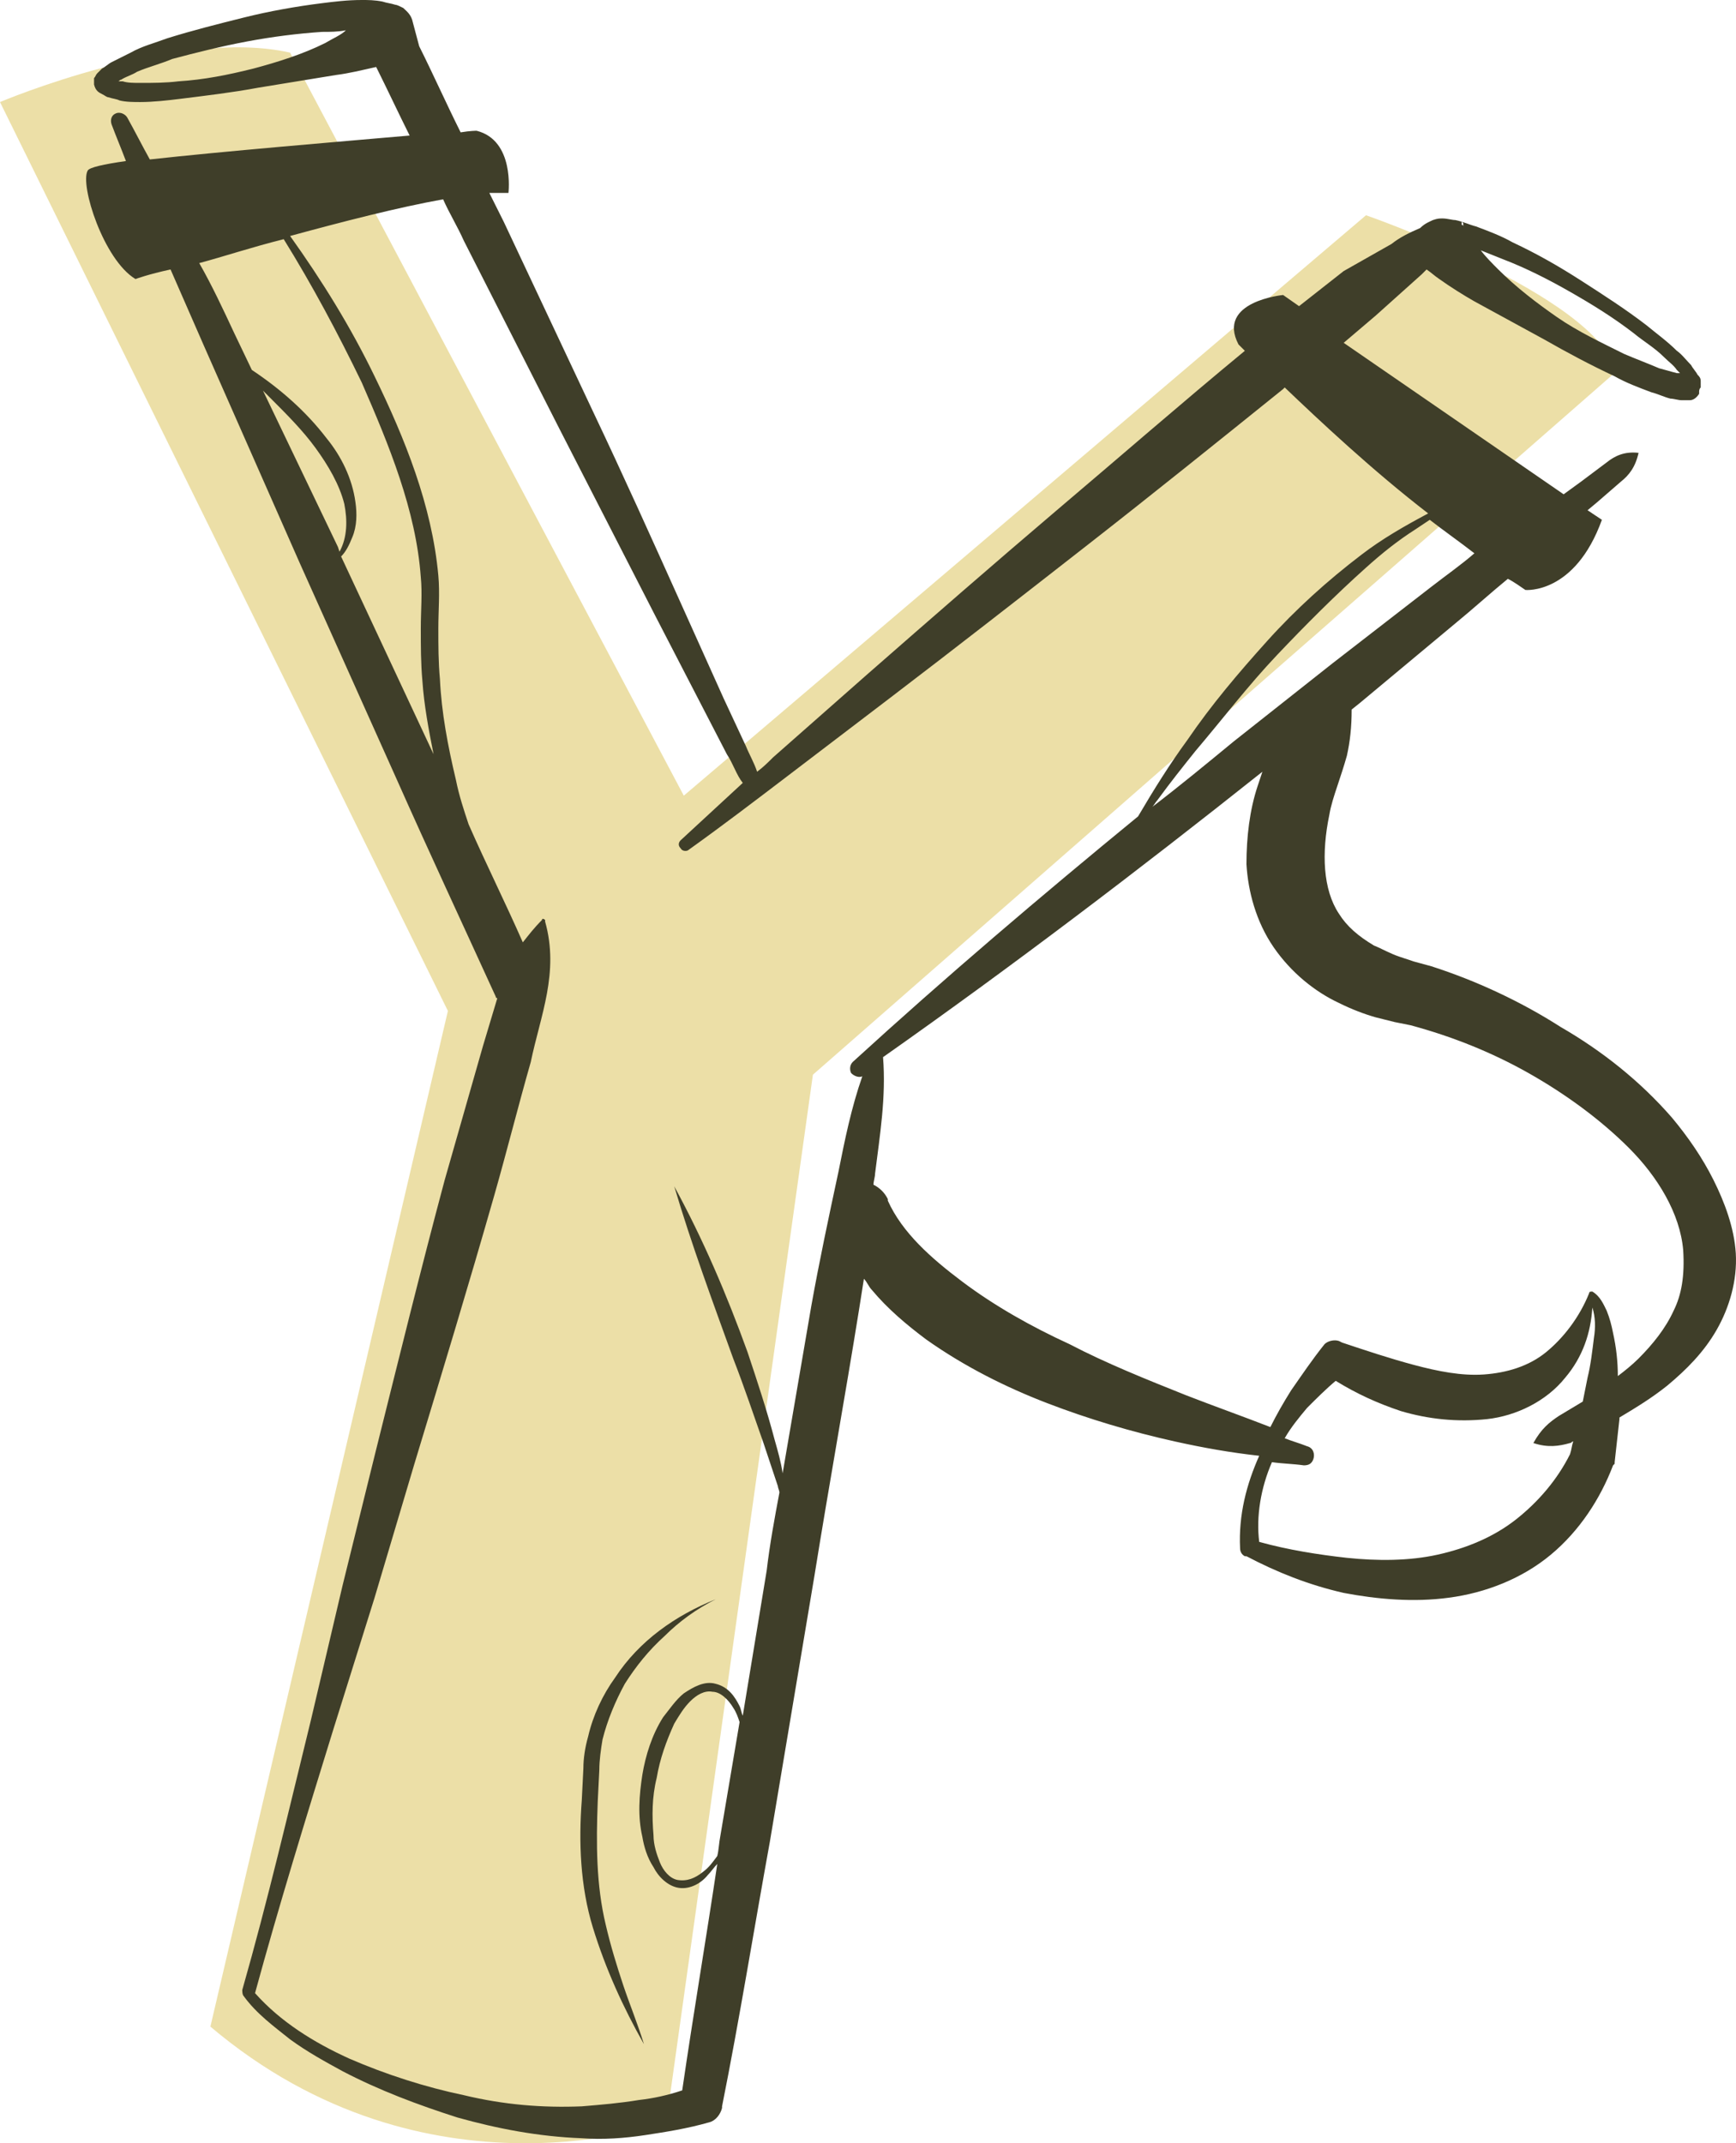 <?xml version="1.0" encoding="UTF-8" standalone="no"?>
<!-- Generator: Adobe Illustrator 18.0.0, SVG Export Plug-In . SVG Version: 6.00 Build 0)  -->

<svg
   version="1.1"
   id="Layer_1"
   x="0px"
   y="0px"
   width="108.913"
   height="134.415"
   viewBox="0 0 108.913 134.415"
   enable-background="new 0 0 320.5 134.4"
   xml:space="preserve"
   xmlns="http://www.w3.org/2000/svg"
   xmlns:svg="http://www.w3.org/2000/svg"><defs
   id="defs88">
	
	
	
	
	
</defs>



<path
   fill="#ecdfa7"
   d="m 51,67.4 -9.2,65.7 c 0,0 -15,5.5 -28.6,-6 L 28.1,63.4 0,6.4 C 0,6.4 11.1,1.7 18.2,3.3 L 42.9,49.9 85.7,13.5 c 0,0 14.4,5 15.7,9.8 z"
   id="path79" /><g
   id="g88"
   transform="translate(-211.7)">
		<path
   fill="#3f3e29"
   d="m 319.2,74 c -0.7,-1.4 -1.6,-2.7 -2.6,-3.9 -2,-2.3 -4.4,-4.2 -7,-5.7 -2.5,-1.6 -5.3,-2.9 -8.1,-3.8 l -1.1,-0.3 c -0.3,-0.1 -0.6,-0.2 -0.9,-0.3 -0.6,-0.2 -1.1,-0.5 -1.6,-0.7 -1,-0.6 -1.7,-1.2 -2.2,-2 -1,-1.5 -1.1,-3.8 -0.6,-6.2 0.1,-0.6 0.3,-1.2 0.5,-1.8 0.2,-0.6 0.4,-1.2 0.6,-1.9 0.2,-0.9 0.3,-1.8 0.3,-2.9 l 0.5,-0.4 6,-5 c 1.1,-0.9 2.2,-1.9 3.3,-2.8 0.4,0.2 0.8,0.5 1.1,0.7 0,0 3.1,0.3 4.8,-4.4 l -0.9,-0.6 0.6,-0.5 1.5,-1.3 c 0.5,-0.4 0.9,-0.9 1.1,-1.8 -0.9,-0.1 -1.5,0.2 -2,0.6 l -1.6,1.2 -1.1,0.8 -13.8,-9.5 c 0.7,-0.6 1.3,-1.1 2,-1.7 l 2.9,-2.6 c 0.1,-0.1 0.2,-0.2 0.3,-0.3 0.3,0.2 0.5,0.4 0.8,0.6 0.7,0.5 1.5,1 2.2,1.4 l 4.4,2.4 c 1.4,0.8 2.9,1.6 4.4,2.3 0.7,0.4 1.5,0.7 2.3,1 0.4,0.1 0.8,0.3 1.2,0.4 0.2,0 0.5,0.1 0.7,0.1 0.1,0 0.3,0 0.5,0 0.2,0 0.4,-0.1 0.6,-0.4 v -0.1 0 0 0 c 0,-0.1 0,-0.2 0.1,-0.3 0,-0.2 0,-0.3 0,-0.4 0,-0.2 -0.1,-0.3 -0.2,-0.4 -0.1,-0.2 -0.3,-0.4 -0.4,-0.6 -0.3,-0.3 -0.6,-0.7 -0.9,-0.9 -0.6,-0.6 -1.3,-1.1 -1.9,-1.6 -1.3,-1 -2.7,-1.9 -4.1,-2.8 -1.4,-0.9 -2.8,-1.7 -4.3,-2.4 -0.7,-0.4 -1.5,-0.7 -2.3,-1 -0.4,-0.1 -0.8,-0.3 -1.3,-0.4 -0.2,0 -0.5,-0.1 -0.8,-0.1 -0.2,0 -0.3,0 -0.6,0.1 -0.2,0.1 -0.5,0.2 -0.8,0.5 -0.7,0.3 -1.3,0.6 -1.8,1 l -3,1.7 c -0.9,0.7 -1.9,1.5 -2.8,2.2 l -1,-0.7 c 0,0 -4.2,0.4 -2.8,3.1 0,0 0.1,0.1 0.4,0.4 -4,3.3 -7.9,6.7 -11.8,10 -4,3.4 -7.9,6.8 -11.9,10.3 l -5.9,5.2 c -0.3,0.3 -0.6,0.6 -1,0.9 -0.2,-0.6 -0.5,-1.1 -0.7,-1.6 l -1.4,-3 -2.7,-6 c -1.8,-4 -3.6,-8 -5.5,-12 l -5.6,-11.9 c -0.3,-0.6 -0.6,-1.2 -0.9,-1.8 0.5,0 0.9,0 1.2,0 0,0 0.4,-3.3 -2,-3.9 0,0 -0.4,0 -1,0.1 -0.9,-1.8 -1.7,-3.6 -2.6,-5.4 0,0 0,0 0,0 L 237.6,1.4 C 237.5,0.9 237.2,0.7 237,0.5 236.8,0.4 236.6,0.3 236.5,0.3 236.2,0.2 236,0.2 235.7,0.1 235.2,0 234.8,0 234.4,0 c -0.9,0 -1.7,0.1 -2.5,0.2 -1.6,0.2 -3.3,0.5 -4.9,0.9 -1.6,0.4 -3.2,0.8 -4.8,1.3 -0.8,0.3 -1.6,0.5 -2.3,0.9 -0.4,0.2 -0.8,0.4 -1.2,0.6 -0.2,0.1 -0.4,0.3 -0.6,0.4 -0.1,0.1 -0.2,0.2 -0.3,0.3 -0.1,0.1 -0.1,0.2 -0.2,0.3 0,0.1 0,0.2 0,0.3 v 0 0 0 0.1 c 0.1,0.4 0.3,0.5 0.5,0.6 0.2,0.1 0.3,0.2 0.4,0.2 0.3,0.1 0.5,0.1 0.7,0.2 0.4,0.1 0.9,0.1 1.3,0.1 0.8,0 1.7,-0.1 2.5,-0.2 1.6,-0.2 3.3,-0.4 4.9,-0.7 l 4.9,-0.8 c 0.8,-0.1 1.6,-0.3 2.5,-0.5 0.7,1.4 1.4,2.9 2.1,4.3 -4.6,0.4 -11.8,1 -16.3,1.5 -0.5,-0.9 -0.9,-1.7 -1.4,-2.6 -0.1,-0.2 -0.4,-0.4 -0.7,-0.3 -0.3,0.1 -0.4,0.4 -0.3,0.7 0.3,0.8 0.6,1.5 0.9,2.3 -1.4,0.2 -2.3,0.4 -2.4,0.6 -0.5,0.9 1,5.6 3,6.8 0,0 0.8,-0.3 2.2,-0.6 0.7,1.6 1.4,3.2 2.1,4.8 l 6,13.6 6.1,13.6 c 2,4.5 4.1,9 6.2,13.6 v 0 c 0,0 0,0.1 0.1,0.1 -0.3,1 -0.6,2 -0.9,3 -0.8,2.8 -1.6,5.6 -2.4,8.4 -1.5,5.6 -2.9,11.3 -4.3,16.9 l -2.1,8.5 -2,8.5 c -1.4,5.7 -2.7,11.3 -4.3,16.9 0,0.1 0,0.3 0.1,0.4 0.8,1.1 1.9,1.9 2.9,2.7 1.1,0.8 2.2,1.4 3.3,2 2.3,1.2 4.7,2.1 7.2,2.9 2.5,0.7 5.1,1.2 7.8,1.3 1.3,0.1 2.7,0 4,-0.2 1.3,-0.2 2.6,-0.4 4,-0.8 0.4,-0.1 0.7,-0.5 0.8,-0.9 v -0.1 c 1.1,-5.5 2,-11.1 3,-16.6 l 2.8,-16.7 c 0.9,-5.6 1.9,-11.1 2.8,-16.7 0.1,-0.6 0.2,-1.3 0.3,-1.9 0.2,0.2 0.3,0.5 0.5,0.7 1,1.2 2.2,2.2 3.4,3.1 2.4,1.7 5,3 7.6,4 2.6,1 5.3,1.8 8,2.4 1.8,0.4 3.5,0.7 5.3,0.9 -0.8,1.8 -1.3,3.7 -1.2,5.8 0,0.2 0.1,0.4 0.3,0.5 h 0.1 c 1.9,1 3.9,1.8 6.1,2.3 2.1,0.4 4.4,0.6 6.6,0.3 2.3,-0.3 4.6,-1.2 6.4,-2.7 1.8,-1.5 3.1,-3.5 3.9,-5.6 l 0.1,-0.1 c 0,0 0,-0.1 0,-0.1 0.1,-0.9 0.2,-1.8 0.3,-2.7 0,0 0,-0.1 0,-0.1 1,-0.6 2,-1.2 3,-2 1.2,-1 2.3,-2.1 3.1,-3.5 0.8,-1.4 1.3,-3.1 1.2,-4.8 -0.1,-1.6 -0.7,-3.2 -1.4,-4.6 z m -1.9,-50.4 c 0,0 0,0 0,0 0,0 0,0.1 0,0 z m -7.1,-5.3 c 1.4,0.8 2.7,1.6 4,2.6 0.6,0.5 1.3,0.9 1.9,1.5 0.3,0.3 0.6,0.5 0.8,0.8 0.1,0.1 0.1,0.1 0.2,0.2 -0.1,0 -0.2,0 -0.2,0 -0.4,-0.1 -0.7,-0.2 -1.1,-0.3 -0.7,-0.3 -1.5,-0.6 -2.2,-0.9 -1.4,-0.7 -2.9,-1.4 -4.2,-2.3 -1.3,-0.9 -2.6,-1.9 -3.7,-3 -0.4,-0.4 -0.8,-0.8 -1.1,-1.2 0.5,0.2 1,0.4 1.5,0.6 1.3,0.5 2.7,1.2 4.1,2 z m -6.8,-4.4 c 0,0 0,0 0.1,0.1 0,0 0,0.1 0,0.1 v 0.1 c 0,0 0,-0.1 -0.1,-0.1 z M 218.9,5.3 Z m 13.2,-2.6 c -1.4,0.7 -3,1.2 -4.5,1.6 -1.6,0.4 -3.1,0.7 -4.7,0.8 -0.8,0.1 -1.6,0.1 -2.4,0.1 -0.4,0 -0.8,0 -1.1,-0.1 -0.1,0 -0.2,0 -0.3,0 0.1,0 0.1,-0.1 0.2,-0.1 0.3,-0.2 0.7,-0.3 1,-0.5 0.7,-0.3 1.5,-0.5 2.2,-0.8 1.5,-0.4 3.1,-0.8 4.7,-1.1 1.6,-0.3 3.2,-0.5 4.7,-0.6 0.5,0 1,0 1.5,-0.1 -0.3,0.3 -0.8,0.5 -1.3,0.8 z m 69.4,34.1 -6.2,4.8 -6.2,4.9 c -1.7,1.4 -3.4,2.8 -5.1,4.1 0.1,-0.1 0.2,-0.3 0.3,-0.4 0.8,-1.1 1.6,-2.1 2.4,-3.1 1.7,-2 3.3,-4.1 5.1,-6 1.8,-1.9 3.7,-3.8 5.6,-5.5 1,-0.9 2,-1.7 3.1,-2.4 0.3,-0.2 0.6,-0.4 0.9,-0.6 0.9,0.7 1.9,1.4 2.8,2.1 -0.8,0.7 -1.8,1.4 -2.7,2.1 z m -73.3,-12.3 0.5,0.5 c 1,1 2,2 2.8,3.1 0.8,1.1 1.5,2.3 1.8,3.5 0.2,1 0.2,2.1 -0.3,3 l -0.1,-0.3 z m 4.9,10.4 c 0.3,-0.3 0.5,-0.7 0.7,-1.2 0.3,-0.7 0.3,-1.5 0.2,-2.2 -0.2,-1.5 -0.9,-2.9 -1.8,-4 -1.3,-1.7 -2.9,-3.1 -4.7,-4.3 l -1.1,-2.3 c -0.7,-1.5 -1.4,-3 -2.2,-4.4 1.5,-0.4 3.3,-1 5.3,-1.5 1.8,2.9 3.4,5.9 4.9,9 1.7,3.9 3.4,8 3.7,12.2 0.1,1 0,2.1 0,3.2 0,1.1 0,2.2 0.1,3.3 0.1,1.5 0.4,3.1 0.7,4.6 z m 23.6,81.5 c -0.3,0.4 -0.5,0.7 -0.9,1 -0.5,0.4 -1,0.6 -1.6,0.5 -0.5,-0.1 -0.9,-0.6 -1.1,-1.1 -0.2,-0.5 -0.4,-1.1 -0.4,-1.7 -0.1,-1.2 -0.1,-2.4 0.2,-3.6 0.2,-1.2 0.6,-2.3 1.1,-3.4 0.3,-0.5 0.6,-1 1,-1.4 0.4,-0.4 0.9,-0.7 1.4,-0.6 0.5,0 1,0.5 1.3,1 0.2,0.3 0.3,0.6 0.4,0.9 l -1.2,7.1 c -0.1,0.5 -0.1,0.9 -0.2,1.3 z m 5.9,-34.5 c -0.6,3.5 -1.2,7 -1.8,10.5 -0.1,-0.7 -0.3,-1.4 -0.5,-2.1 -0.5,-1.9 -1.1,-3.7 -1.7,-5.5 -1.3,-3.6 -2.8,-7.1 -4.6,-10.4 1.1,3.7 2.4,7.2 3.7,10.8 0.7,1.8 1.3,3.6 1.9,5.3 0.3,0.9 0.6,1.8 0.9,2.7 0,0.1 0.1,0.3 0.1,0.4 -0.3,1.6 -0.6,3.2 -0.8,4.9 l -1.5,9.1 c -0.1,-0.2 -0.1,-0.4 -0.2,-0.6 -0.3,-0.6 -0.7,-1.2 -1.5,-1.4 -0.7,-0.2 -1.4,0.2 -2,0.6 -0.5,0.4 -0.9,1 -1.3,1.5 -0.7,1.1 -1.1,2.4 -1.3,3.6 -0.2,1.3 -0.3,2.6 0,3.9 0.1,0.6 0.3,1.3 0.7,1.9 0.3,0.6 0.9,1.2 1.6,1.3 0.7,0.1 1.4,-0.3 1.8,-0.8 0.2,-0.2 0.4,-0.5 0.6,-0.7 -0.7,4.7 -1.5,9.4 -2.2,14.2 -0.9,0.3 -1.8,0.5 -2.7,0.6 -1.2,0.2 -2.4,0.3 -3.6,0.4 -2.5,0.1 -4.9,-0.1 -7.4,-0.7 -2.4,-0.5 -4.9,-1.3 -7.2,-2.3 -2.2,-1 -4.3,-2.3 -5.9,-4.1 1.5,-5.5 3.2,-11 4.9,-16.5 l 2.6,-8.3 2.5,-8.4 c 1.7,-5.6 3.4,-11.2 5,-16.8 0.8,-2.8 1.5,-5.6 2.3,-8.4 0.6,-2.9 1.8,-5.6 0.9,-8.8 0,0 0,-0.1 0,-0.1 -0.1,-0.1 -0.2,-0.1 -0.2,0 -0.5,0.5 -0.8,0.9 -1.2,1.4 -1.1,-2.5 -2.3,-4.9 -3.4,-7.4 -0.3,-0.9 -0.6,-1.8 -0.8,-2.8 -0.5,-2.1 -0.9,-4.2 -1,-6.3 -0.1,-1.1 -0.1,-2.1 -0.1,-3.2 0,-1.1 0.1,-2.2 0,-3.3 -0.4,-4.4 -2.1,-8.6 -4,-12.5 -1.5,-3.1 -3.3,-6 -5.3,-8.8 3.3,-0.9 6.8,-1.8 9.6,-2.3 0.4,0.9 0.9,1.7 1.3,2.6 l 6,11.8 c 2,3.9 4,7.8 6,11.7 l 3,5.8 1.5,2.9 c 0.4,0.6 0.6,1.3 1,1.8 -1.3,1.2 -2.6,2.4 -3.9,3.6 -0.1,0.1 -0.2,0.3 0,0.5 0.1,0.2 0.4,0.2 0.5,0.1 2.1,-1.5 4.2,-3.1 6.3,-4.7 l 6.3,-4.8 c 4.2,-3.2 8.3,-6.4 12.4,-9.6 4.1,-3.2 8.2,-6.5 12.3,-9.8 0,0 0.1,-0.1 0.1,-0.1 2.2,2.1 5.5,5.2 9,7.9 -1.5,0.8 -2.9,1.6 -4.2,2.6 -2.1,1.6 -4.1,3.4 -5.9,5.4 -1.8,2 -3.5,4 -5,6.2 -1.1,1.5 -2.1,3.1 -3.1,4.8 -6.1,5 -12.1,10.1 -17.9,15.4 -0.2,0.2 -0.2,0.5 -0.1,0.7 0.2,0.2 0.5,0.3 0.7,0.2 -0.7,2 -1.1,4 -1.5,6 -0.6,2.8 -1.2,5.6 -1.7,8.4 z m 44.2,13.4 c -1.4,1.1 -3.1,1.8 -4.9,2.2 -1.8,0.4 -3.8,0.4 -5.7,0.2 -1.8,-0.2 -3.7,-0.5 -5.5,-1 -0.2,-1.6 0.1,-3.4 0.8,-5 0.7,0.1 1.3,0.1 2,0.2 0.3,0 0.5,-0.1 0.6,-0.4 0.1,-0.3 0,-0.7 -0.4,-0.8 v 0 c -0.5,-0.2 -0.9,-0.3 -1.4,-0.5 0.4,-0.7 0.9,-1.3 1.4,-1.9 0.6,-0.6 1.2,-1.2 1.8,-1.7 1.3,0.8 2.6,1.4 4.1,1.9 1.7,0.5 3.5,0.7 5.4,0.5 1.8,-0.2 3.7,-1.1 4.9,-2.6 1.1,-1.3 1.6,-2.8 1.7,-4.4 0.2,0.6 0.2,1.3 0.1,1.9 -0.1,0.8 -0.2,1.7 -0.4,2.5 -0.1,0.5 -0.2,1 -0.3,1.5 -0.5,0.3 -1,0.6 -1.5,0.9 -0.6,0.4 -1.1,0.8 -1.6,1.7 0.9,0.3 1.6,0.2 2.3,0 0.1,0 0.1,-0.1 0.2,-0.1 -0.1,0.3 -0.1,0.5 -0.2,0.8 -0.8,1.6 -2,3 -3.4,4.1 z m 9.9,-13.1 c -0.5,1.1 -1.3,2.1 -2.2,3 -0.4,0.4 -0.9,0.8 -1.3,1.1 0,-0.9 -0.1,-1.8 -0.3,-2.7 -0.1,-0.5 -0.2,-0.9 -0.4,-1.4 -0.2,-0.4 -0.4,-0.9 -0.9,-1.2 0,0 0,0 0,0 -0.1,0 -0.2,0 -0.2,0.1 v 0 c -0.6,1.5 -1.6,2.8 -2.7,3.7 -1.1,0.9 -2.5,1.3 -3.9,1.4 -1.4,0.1 -2.9,-0.2 -4.4,-0.6 -1.5,-0.4 -3,-0.9 -4.5,-1.4 l -0.2,-0.1 c -0.3,-0.1 -0.7,0 -0.9,0.2 -0.8,1 -1.4,1.9 -2.1,2.9 -0.5,0.8 -0.9,1.5 -1.3,2.3 -1.8,-0.7 -3.5,-1.3 -5.3,-2 -2.5,-1 -5,-2 -7.3,-3.2 -2.4,-1.1 -4.7,-2.4 -6.7,-3.9 -2,-1.5 -3.8,-3.1 -4.7,-5.1 v -0.1 c -0.2,-0.4 -0.5,-0.7 -0.9,-0.9 0,-0.2 0.1,-0.5 0.1,-0.7 0.3,-2.4 0.7,-4.8 0.5,-7.3 8.1,-5.7 16,-11.7 23.8,-17.9 -0.1,0.3 -0.2,0.6 -0.3,0.9 -0.5,1.5 -0.7,3.2 -0.7,4.9 0.1,1.7 0.6,3.6 1.7,5.2 1.1,1.6 2.6,2.8 4.1,3.5 0.8,0.4 1.6,0.7 2.3,0.9 0.4,0.1 0.8,0.2 1.2,0.3 l 1,0.2 c 2.6,0.7 5.1,1.7 7.4,3 2.3,1.3 4.5,2.9 6.3,4.7 1.8,1.8 3.2,4.1 3.4,6.4 0.1,1.6 -0.1,2.8 -0.6,3.8 z"
   id="path87" />
		<path
   fill="#3f3e29"
   d="m 250.3,105.2 c -0.8,1.1 -1.4,2.4 -1.7,3.7 -0.2,0.7 -0.3,1.4 -0.3,2 l -0.1,2 c -0.2,2.6 -0.1,5.4 0.7,8 0.8,2.6 1.9,5 3.2,7.3 -0.4,-1.3 -0.9,-2.5 -1.3,-3.7 -0.4,-1.2 -0.8,-2.5 -1.1,-3.8 -0.6,-2.5 -0.6,-5.1 -0.5,-7.7 l 0.1,-2 c 0,-0.6 0.1,-1.3 0.2,-1.9 0.3,-1.2 0.8,-2.4 1.4,-3.5 0.7,-1.1 1.5,-2.1 2.5,-3 0.9,-0.9 2,-1.7 3.2,-2.3 -2.5,1 -4.8,2.6 -6.3,4.9 z"
   id="path88" />
	</g>
</svg>
